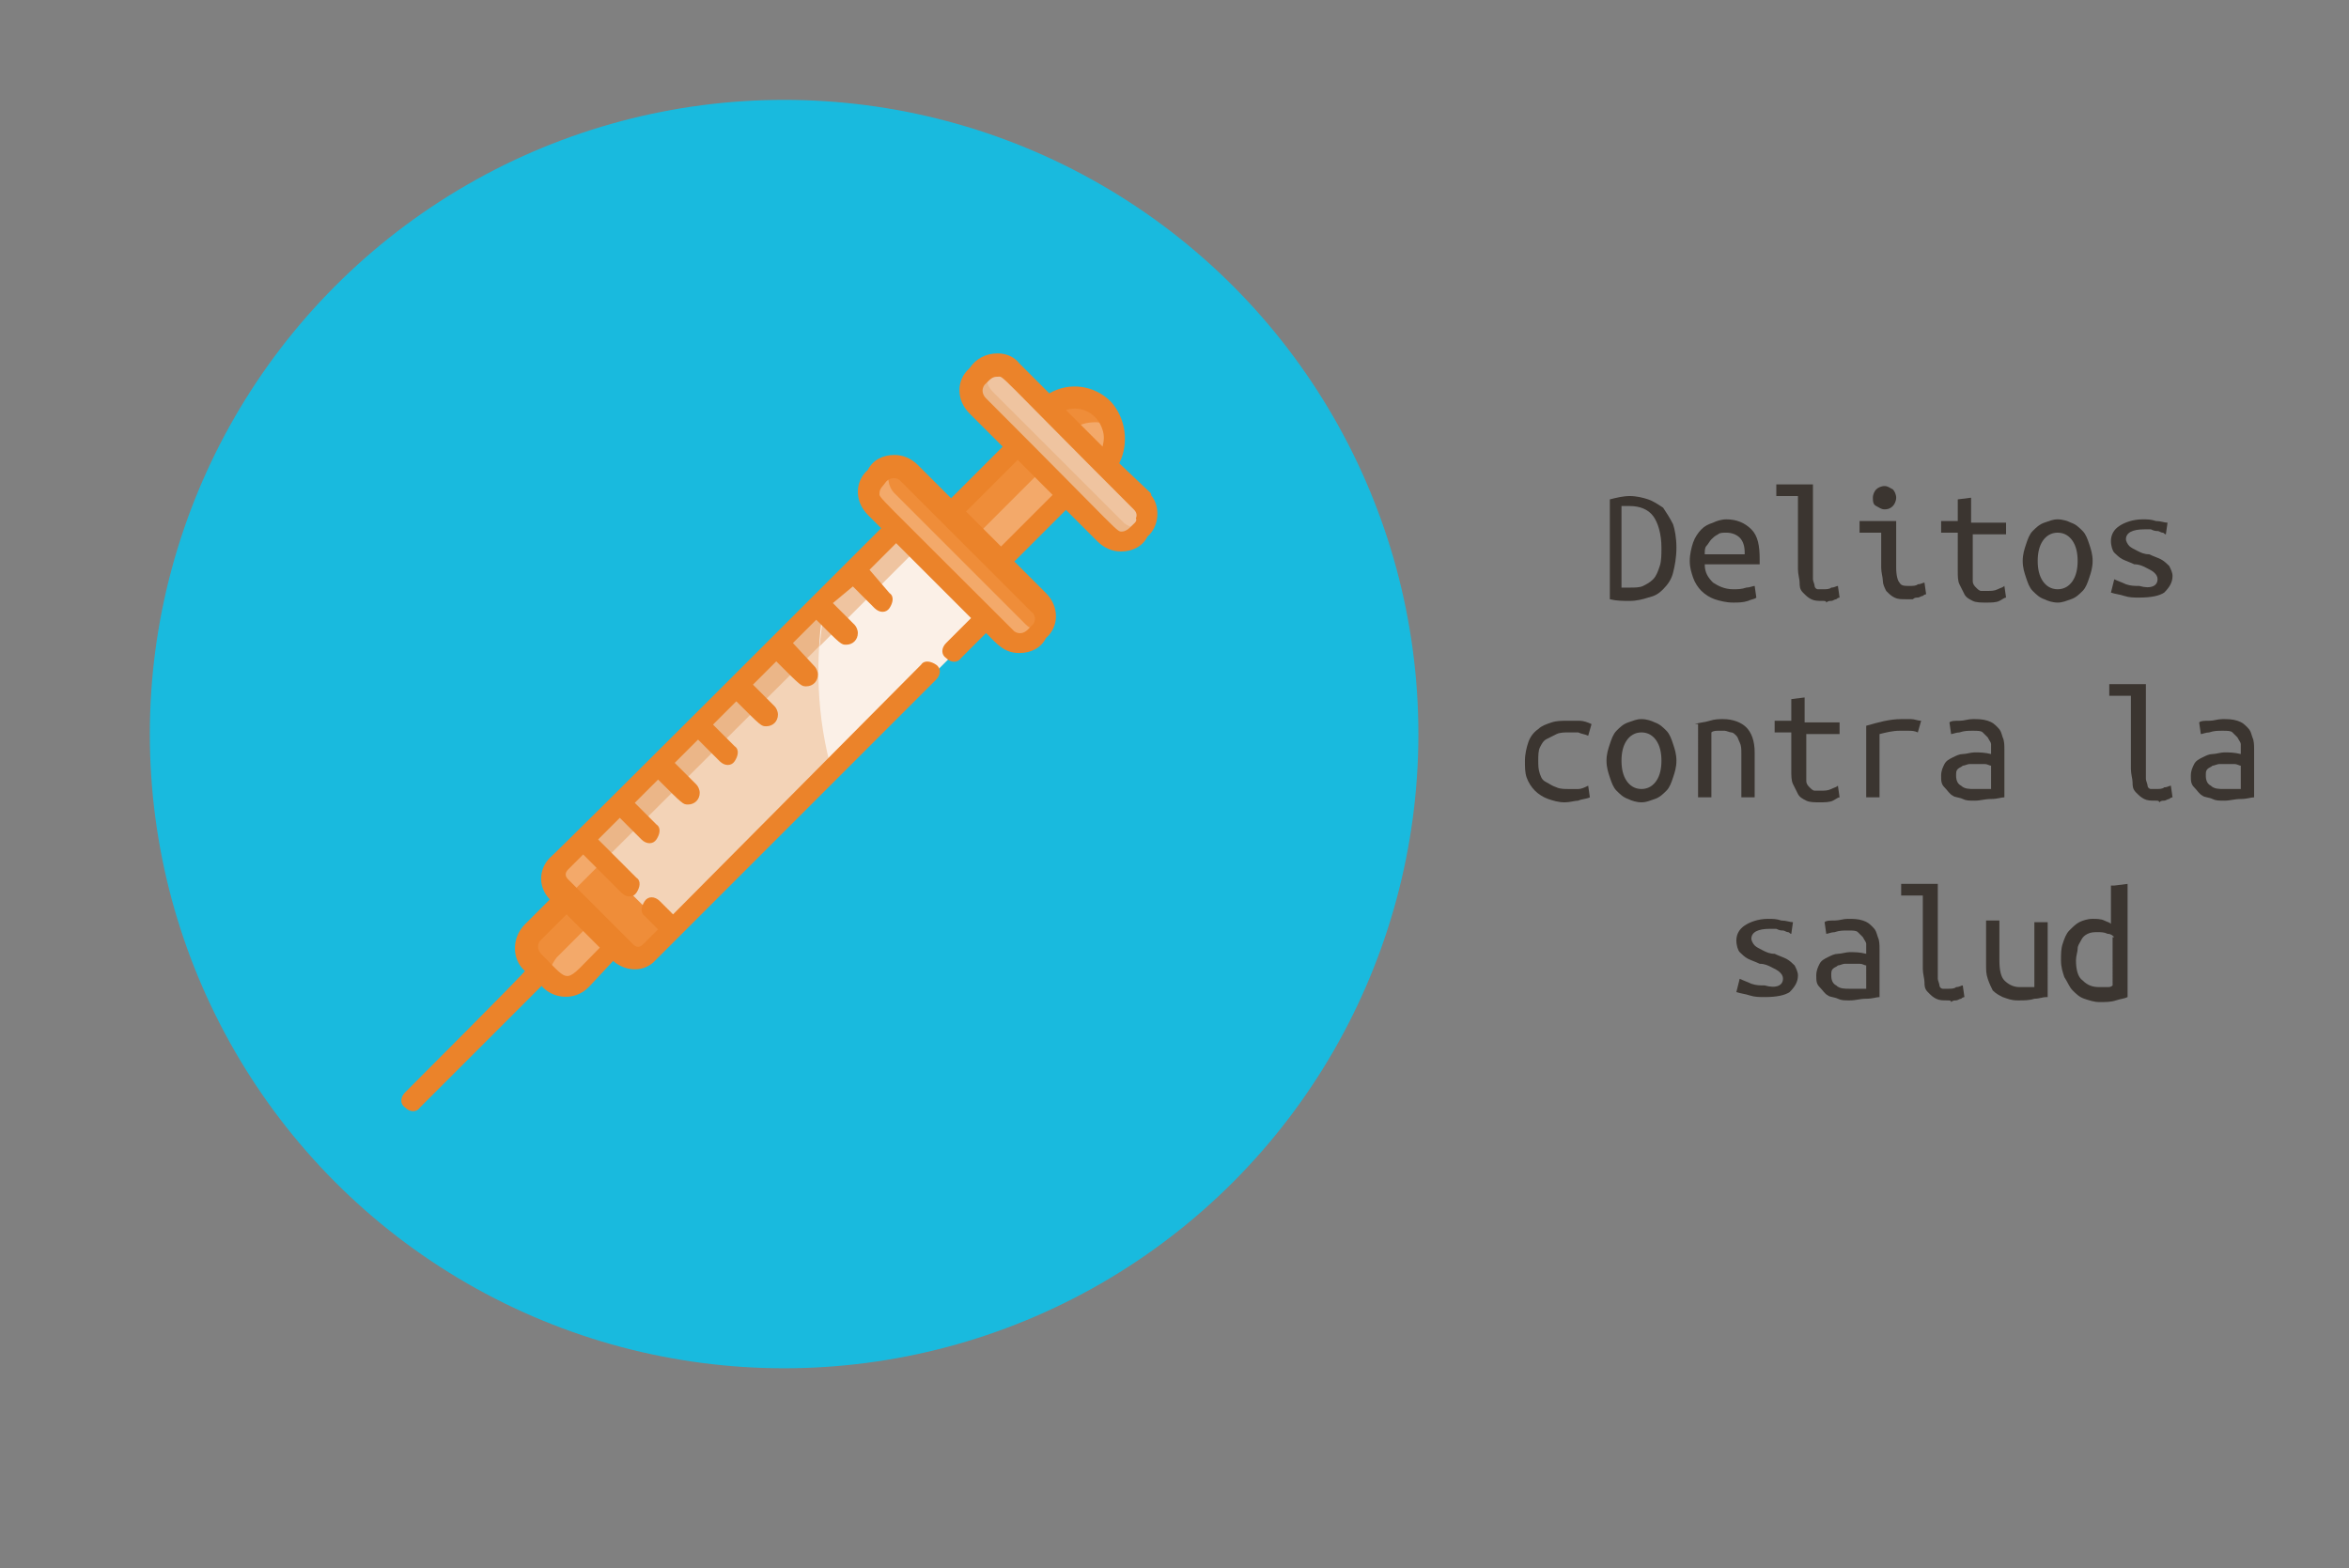 <?xml version="1.0" encoding="utf-8"?>
<!-- Generator: Adobe Illustrator 22.1.0, SVG Export Plug-In . SVG Version: 6.00 Build 0)  -->
<svg version="1.1" id="Capa_1" xmlns="http://www.w3.org/2000/svg" xmlns:xlink="http://www.w3.org/1999/xlink" x="0px" y="0px"
	 viewBox="0 0 141.1 94.2" style="enable-background:new 0 0 141.1 94.2;" xml:space="preserve">
<rect x="0" y="0" width="141.1" height="94.2" fill="#808080" stroke="none"/>
<style type="text/css">
	.st0{fill:#19BADE;}
	.st1{fill:#F3A96A;}
	.st2{fill:#EF8D39;}
	.st3{fill:#F3D3B7;}
	.st4{fill:#EBB688;}
	.st5{fill:#FBF0E7;}
	.st6{fill:#EFC4A0;}
	.st7{fill:#EB832A;}
	.st8{enable-background:new    ;}
	.st9{fill:#3B3530;}
</style>
<g id="Group_81" transform="translate(-366 -369)">
	<g transform="matrix(1, 0, 0, 1, 366, 369)">
		<ellipse id="Ellipse_26-2" class="st0" cx="47.1" cy="44.1" rx="38.1" ry="38.1"/>
	</g>
	<g id="Group_74" transform="translate(390.23 390.231)">
		<path id="Path_99" class="st1" d="M42.1,6.9c0.9-1,0.8-2.6-0.3-3.5c-0.9-0.8-2.3-0.8-3.2,0L42.1,6.9z"/>
		<path id="Path_100" class="st2" d="M42.5,4.3L42.5,4.3C42,3,40.5,2.4,39.3,3c-0.2,0.1-0.4,0.2-0.6,0.4L40,4.7
			C40.7,4.1,41.6,4,42.5,4.3z"/>
		
			<rect id="Rectangle_1464" x="33.6" y="6.9" transform="matrix(0.707 -0.707 0.707 0.707 4.237 28.467)" class="st1" width="5.8" height="4.4"/>
		
			<rect id="Rectangle_1465" x="32.8" y="7.3" transform="matrix(0.707 -0.707 0.707 0.707 4.59 27.622)" class="st2" width="5.8" height="2"/>
		<path id="Path_101" class="st1" d="M9.8,32.9l-2,2c-0.5,0.5-0.5,1.3,0,1.8L9,37.8c0.5,0.5,1.3,0.5,1.8,0l2-2L9.8,32.9z"/>
		<path id="Path_102" class="st2" d="M9.2,36.3l2-2l-1.5-1.4l-2,2c-0.5,0.5-0.5,1.3,0,1.8l0.9,0.9C8.7,37.2,8.9,36.7,9.2,36.3z"/>
		<path id="Path_103" class="st3" d="M29.8,10.4L9.2,30.9c-0.4,0.4-0.4,1.1,0,1.6c0,0,0,0,0,0l3.9,3.9c0.4,0.4,1.1,0.4,1.6,0
			c0,0,0,0,0,0l20.6-20.6L29.8,10.4z"/>
		<path id="Path_104" class="st4" d="M10.4,32.1L31,11.6l4.3,4.3l0,0l-5.5-5.5L9.2,30.9c-0.4,0.4-0.4,1.1,0,1.6c0,0,0,0,0,0l1.1,1.1
			C10,33.1,10.1,32.5,10.4,32.1z"/>
		<path id="Path_105" class="st5" d="M25.3,14.8c-0.6,3.5-0.5,7.1,0.5,10.5l9.4-9.4l-5.5-5.5L25.3,14.8z"/>
		<path id="Path_106" class="st6" d="M25,17.6l6-6l4.3,4.3l0,0l-5.5-5.5l-4.4,4.4C25.2,15.7,25.1,16.7,25,17.6z"/>
		<path id="Path_107" class="st2" d="M10.7,29.4l-1.5,1.5c-0.4,0.4-0.4,1.1,0,1.6c0,0,0,0,0,0l3.9,3.9c0.4,0.4,1.1,0.4,1.6,0
			c0,0,0,0,0,0l1.5-1.5C15.6,34.4,11.3,30.1,10.7,29.4z"/>
		<path id="Path_108" class="st1" d="M10.4,32.1l1.5-1.5l-1.3-1.3l-1.5,1.5c-0.4,0.4-0.4,1.1,0,1.6c0,0,0,0,0,0l1.1,1.1
			C10,33.1,10.1,32.5,10.4,32.1z"/>
		<path id="Path_109" class="st2" d="M30.6,7.1l7.9,7.9c0.5,0.5,0.5,1.3,0,1.8l-0.3,0.3c-0.5,0.5-1.3,0.5-1.8,0l-7.9-8
			c-0.5-0.5-0.5-1.3,0-1.8L28.7,7C29.3,6.6,30.1,6.6,30.6,7.1z"/>
		<path id="Path_110" class="st1" d="M37.4,16.3l-7.9-7.9c-0.4-0.4-0.5-1.1-0.2-1.6c-0.4,0.1-0.7,0.3-0.9,0.6
			c-0.5,0.5-0.5,1.3,0,1.8l7.9,7.9c0.5,0.5,1.3,0.5,1.8,0l0.5-0.5C38.2,16.7,37.7,16.6,37.4,16.3z"/>
		<path id="Path_111" class="st6" d="M34.7,1.1c0.5-0.5,1.3-0.5,1.8,0L44.5,9c0.5,0.5,0.5,1.3,0,1.8l-0.3,0.3
			c-0.5,0.5-1.3,0.5-1.8,0l-7.9-7.9c-0.5-0.5-0.5-1.3,0-1.8L34.7,1.1z"/>
		<path id="Path_112" class="st4" d="M43.3,10.2l-7.9-7.9c-0.4-0.4-0.5-1-0.3-1.5c-0.3,0.1-0.6,0.3-0.8,0.6c-0.5,0.5-0.5,1.3,0,1.8
			l7.9,7.9c0.5,0.5,1.3,0.5,1.8,0c0.2-0.2,0.4-0.4,0.6-0.6C44.2,10.6,43.7,10.5,43.3,10.2z"/>
		<path id="Path_113" class="st7" d="M44.9,8.4L43,6.6c0.6-1.2,0.4-2.7-0.5-3.7c-1-1-2.5-1.2-3.7-0.5L37,0.6C36.7,0.2,36.2,0,35.7,0
			C35,0,34.4,0.3,34,0.9c-0.8,0.7-0.8,1.9,0,2.7c0,0,0,0,0,0l2,2l-3.1,3.1l-2-2c-0.4-0.4-0.9-0.6-1.4-0.6c-0.7,0-1.3,0.3-1.6,0.9
			c-0.8,0.7-0.8,1.9,0,2.7c0,0,0,0,0,0l0.8,0.8C27.5,11.7,9.5,29.7,8.8,30.3c-0.7,0.7-0.7,1.8,0,2.5l-1.5,1.5
			c-0.8,0.8-0.8,2.1,0,2.8c0,0,0,0,0,0c0,0.1-7.1,7.2-7.2,7.3c-0.3,0.3-0.3,0.7,0,0.9c0.3,0.3,0.7,0.3,0.9,0l7.3-7.3
			c0.7,0.8,2,0.9,2.8,0.1c0,0,0.1-0.1,0.1-0.1l1.4-1.5c0.7,0.6,1.7,0.7,2.4,0.1c0.1-0.1-0.8,0.8,17-17c0.3-0.3,0.3-0.7,0-0.9
			s-0.7-0.3-0.9,0l-14.9,15l-0.8-0.8c-0.3-0.3-0.7-0.3-0.9,0s-0.3,0.7,0,0.9l0,0l0.8,0.8l-0.9,0.9c-0.2,0.2-0.4,0.2-0.6,0
			c0,0,0,0,0,0l-3.9-3.9c-0.2-0.2-0.2-0.4,0-0.6c0,0,0,0,0,0l0.9-0.9l2.3,2.3c0.3,0.3,0.7,0.3,0.9,0s0.3-0.7,0-0.9l-2.3-2.3l1.3-1.3
			l1.3,1.3c0.3,0.3,0.7,0.3,0.9,0s0.3-0.7,0-0.9l0,0l-1.3-1.3l1.4-1.4c1.5,1.5,1.5,1.5,1.8,1.5c0.4,0,0.7-0.3,0.7-0.7
			c0-0.2-0.1-0.4-0.2-0.5l-1.3-1.3l1.4-1.4l1.3,1.3c0.3,0.3,0.7,0.3,0.9,0s0.3-0.7,0-0.9l0,0l-1.3-1.3l1.4-1.4
			c1.5,1.5,1.5,1.5,1.8,1.5c0.4,0,0.7-0.3,0.7-0.7c0-0.2-0.1-0.4-0.2-0.5l-1.3-1.3l1.4-1.4c1.5,1.5,1.5,1.5,1.8,1.5
			c0.4,0,0.7-0.3,0.7-0.7c0-0.2-0.1-0.4-0.2-0.5l-1.3-1.4l1.4-1.4c1.5,1.5,1.5,1.5,1.8,1.5c0.4,0,0.7-0.3,0.7-0.7
			c0-0.2-0.1-0.4-0.2-0.5l-1.3-1.3L27,14l1.3,1.3c0.3,0.3,0.7,0.3,0.9,0s0.3-0.7,0-0.9L28,13l1.6-1.6l4.5,4.5l-1.5,1.5
			c-0.3,0.3-0.3,0.7,0,0.9c0.3,0.3,0.7,0.3,0.9,0l1.5-1.5c0.7,0.7,1.1,1.2,2,1.2c0.7,0,1.3-0.3,1.6-0.9c0.8-0.7,0.8-1.9,0-2.7
			c0,0,0,0,0,0l-1.9-1.9l3.1-3.1l1.9,1.9c0.4,0.4,0.9,0.6,1.4,0.6c0.7,0,1.3-0.3,1.6-0.9c0.7-0.6,0.8-1.8,0.2-2.5
			C45,8.5,44.9,8.5,44.9,8.4z M8.3,36.1c-0.2-0.2-0.3-0.5-0.1-0.8c0,0,0,0,0.1-0.1l1.5-1.5l2,2C9.6,37.9,10.1,37.9,8.3,36.1z
			 M42,5.6l-2.2-2.2c0.9-0.3,1.9,0.2,2.2,1.2C42.1,4.9,42.1,5.2,42,5.6z M37.8,16.3l-0.3,0.3c-0.2,0.2-0.5,0.3-0.8,0.1
			c0,0,0,0-0.1-0.1c-8.4-8.4-8-7.9-8-8.2s0.2-0.4,0.4-0.7c0.2-0.2,0.5-0.3,0.8-0.1c0,0,0,0,0.1,0.1l7.8,7.8
			C38,15.7,38,16.1,37.8,16.3z M35.9,11.6l-2.1-2.1l3.1-3.1L39,8.5L35.9,11.6z M43.6,10.5c-0.1,0.1-0.3,0.2-0.4,0.2
			c-0.4,0,0.2,0.4-8.2-8c-0.2-0.2-0.3-0.5-0.1-0.8c0,0,0,0,0.1-0.1c0.3-0.3,0.4-0.4,0.7-0.4c0.4,0-0.3-0.5,8.2,8
			C44,9.5,44.1,9.7,44,9.9C44.1,10.1,43.9,10.2,43.6,10.5z"/>
	</g>
	<g class="st8">
		<path class="st9" d="M466.7,401.9c0,0.6-0.1,1.1-0.2,1.5c-0.1,0.4-0.3,0.7-0.6,1s-0.5,0.4-0.9,0.5c-0.3,0.1-0.7,0.2-1.1,0.2
			c-0.4,0-0.8,0-1.2-0.1v-6c0.4-0.1,0.8-0.2,1.2-0.2c0.4,0,0.8,0.1,1.1,0.2c0.3,0.1,0.6,0.3,0.9,0.5c0.2,0.3,0.4,0.6,0.6,1
			C466.6,400.8,466.7,401.3,466.7,401.9z M463.4,404.3c0.2,0,0.3,0,0.5,0c0.3,0,0.6,0,0.8-0.1s0.4-0.2,0.6-0.4
			c0.2-0.2,0.3-0.5,0.4-0.8c0.1-0.3,0.1-0.7,0.1-1.1c0-0.8-0.2-1.5-0.5-1.9s-0.8-0.6-1.4-0.6c-0.1,0-0.2,0-0.3,0c-0.1,0-0.2,0-0.2,0
			V404.3z"/>
		<path class="st9" d="M469.7,400.2c0.6,0,1.1,0.2,1.5,0.6s0.5,1,0.5,1.8v0.3h-3.3c0,0.5,0.2,0.8,0.5,1.1c0.3,0.2,0.7,0.4,1.2,0.4
			c0.3,0,0.5,0,0.8-0.1c0.2,0,0.4-0.1,0.5-0.1l0.1,0.7c-0.1,0.1-0.3,0.1-0.5,0.2c-0.3,0.1-0.6,0.1-0.9,0.1c-0.4,0-0.8-0.1-1.1-0.2
			c-0.3-0.1-0.6-0.3-0.8-0.5c-0.2-0.2-0.4-0.5-0.5-0.8s-0.2-0.6-0.2-1c0-0.4,0.1-0.8,0.2-1.1s0.3-0.6,0.5-0.8
			c0.2-0.2,0.4-0.3,0.7-0.4C469.1,400.3,469.4,400.2,469.7,400.2z M470.8,402.2c0-0.4-0.1-0.7-0.3-0.9c-0.2-0.2-0.5-0.3-0.8-0.3
			c-0.2,0-0.4,0-0.5,0.1c-0.2,0.1-0.3,0.2-0.4,0.3c-0.1,0.1-0.2,0.3-0.3,0.4s-0.1,0.3-0.1,0.5H470.8z"/>
		<path class="st9" d="M475.5,405.1c-0.3,0-0.5,0-0.7-0.1s-0.3-0.2-0.5-0.4s-0.2-0.4-0.2-0.6c0-0.2-0.1-0.5-0.1-0.8v-4.4h-1.3v-0.7
			h2.2v5.1c0,0.2,0,0.4,0,0.6c0,0.1,0.1,0.3,0.1,0.4s0.1,0.2,0.2,0.2c0.1,0,0.2,0,0.3,0c0.2,0,0.4,0,0.5-0.1c0.2,0,0.3-0.1,0.4-0.1
			l0.1,0.7c0,0-0.1,0-0.2,0.1c-0.1,0-0.2,0.1-0.3,0.1c-0.1,0-0.2,0-0.3,0.1C475.7,405.1,475.6,405.1,475.5,405.1z"/>
		<path class="st9" d="M479,401h-1.3v-0.7h2.2v2.8c0,0.5,0.1,0.8,0.2,0.9c0.1,0.2,0.3,0.2,0.6,0.2c0.2,0,0.4,0,0.5-0.1
			c0.2,0,0.3-0.1,0.4-0.1l0.1,0.7c0,0-0.1,0-0.2,0.1c-0.1,0-0.2,0.1-0.3,0.1c-0.1,0-0.2,0-0.3,0.1c-0.1,0-0.2,0-0.4,0
			c-0.3,0-0.5,0-0.7-0.1s-0.3-0.2-0.5-0.4c-0.1-0.2-0.2-0.4-0.2-0.6c0-0.2-0.1-0.5-0.1-0.8V401z M479.2,399.6
			c-0.2,0-0.3-0.1-0.5-0.2s-0.2-0.3-0.2-0.5c0-0.2,0.1-0.4,0.2-0.5c0.1-0.1,0.3-0.2,0.5-0.2c0.2,0,0.3,0.1,0.5,0.2
			c0.1,0.1,0.2,0.3,0.2,0.5c0,0.2-0.1,0.4-0.2,0.5C479.5,399.6,479.3,399.6,479.2,399.6z"/>
		<path class="st9" d="M484.5,400.4h2v0.7h-2v2.2c0,0.2,0,0.4,0,0.6s0.1,0.3,0.2,0.4c0.1,0.1,0.2,0.2,0.3,0.2s0.3,0,0.4,0
			c0.2,0,0.4,0,0.6-0.1s0.3-0.1,0.4-0.2l0.1,0.7c-0.1,0-0.2,0.1-0.4,0.2s-0.5,0.1-0.8,0.1c-0.3,0-0.6,0-0.8-0.1
			c-0.2-0.1-0.4-0.2-0.5-0.4s-0.2-0.4-0.3-0.6s-0.1-0.5-0.1-0.8V401h-1v-0.7h1v-1.3l0.8-0.1V400.4z"/>
		<path class="st9" d="M491.7,402.7c0,0.4-0.1,0.7-0.2,1c-0.1,0.3-0.2,0.6-0.4,0.8c-0.2,0.2-0.4,0.4-0.7,0.5
			c-0.3,0.1-0.5,0.2-0.8,0.2c-0.3,0-0.6-0.1-0.8-0.2c-0.3-0.1-0.5-0.3-0.7-0.5c-0.2-0.2-0.3-0.5-0.4-0.8c-0.1-0.3-0.2-0.6-0.2-1
			c0-0.4,0.1-0.7,0.2-1c0.1-0.3,0.2-0.6,0.4-0.8c0.2-0.2,0.4-0.4,0.7-0.5c0.3-0.1,0.5-0.2,0.8-0.2c0.3,0,0.6,0.1,0.8,0.2
			c0.3,0.1,0.5,0.3,0.7,0.5s0.3,0.5,0.4,0.8C491.6,402,491.7,402.3,491.7,402.7z M490.8,402.7c0-0.5-0.1-0.9-0.3-1.2
			c-0.2-0.3-0.5-0.5-0.9-0.5c-0.4,0-0.7,0.2-0.9,0.5c-0.2,0.3-0.3,0.7-0.3,1.2c0,0.5,0.1,0.9,0.3,1.2c0.2,0.3,0.5,0.5,0.9,0.5
			c0.4,0,0.7-0.2,0.9-0.5C490.7,403.6,490.8,403.2,490.8,402.7z"/>
		<path class="st9" d="M495.6,403.8c0-0.2-0.1-0.3-0.2-0.4c-0.1-0.1-0.3-0.2-0.5-0.3s-0.4-0.2-0.7-0.2c-0.2-0.1-0.5-0.2-0.7-0.3
			s-0.4-0.3-0.5-0.4s-0.2-0.4-0.2-0.7c0-0.4,0.2-0.7,0.5-0.9c0.3-0.2,0.8-0.4,1.4-0.4c0.3,0,0.5,0,0.8,0.1c0.3,0,0.5,0.1,0.7,0.1
			l-0.1,0.7c-0.1,0-0.1-0.1-0.2-0.1c-0.1,0-0.2-0.1-0.3-0.1s-0.2,0-0.4-0.1c-0.1,0-0.3,0-0.4,0c-0.7,0-1.1,0.2-1.1,0.6
			c0,0.1,0.1,0.3,0.2,0.4c0.1,0.1,0.3,0.2,0.5,0.3c0.2,0.1,0.4,0.2,0.7,0.2c0.2,0.1,0.5,0.2,0.7,0.3c0.2,0.1,0.4,0.3,0.5,0.4
			c0.1,0.2,0.2,0.4,0.2,0.6c0,0.4-0.2,0.7-0.5,1c-0.3,0.2-0.8,0.3-1.5,0.3c-0.3,0-0.6,0-0.9-0.1c-0.3-0.1-0.5-0.1-0.8-0.2l0.2-0.8
			c0.2,0.1,0.5,0.2,0.7,0.3c0.3,0.1,0.5,0.1,0.8,0.1C495.2,404.4,495.6,404.2,495.6,403.8z"/>
	</g>
	<g class="st8">
		<path class="st9" d="M457.6,414.7c0-0.4,0.1-0.8,0.2-1.1c0.1-0.3,0.3-0.6,0.6-0.8c0.2-0.2,0.5-0.3,0.8-0.4c0.3-0.1,0.6-0.1,1-0.1
			c0.2,0,0.5,0,0.7,0s0.5,0.1,0.7,0.2l-0.2,0.7c-0.2-0.1-0.4-0.1-0.6-0.2c-0.2,0-0.4,0-0.6,0c-0.2,0-0.5,0-0.7,0.1
			c-0.2,0.1-0.4,0.2-0.6,0.3c-0.2,0.1-0.3,0.3-0.4,0.5c-0.1,0.2-0.1,0.5-0.1,0.8c0,0.3,0,0.5,0.1,0.8s0.2,0.4,0.4,0.5
			c0.2,0.1,0.3,0.2,0.6,0.3c0.2,0.1,0.5,0.1,0.7,0.1c0.2,0,0.4,0,0.6,0c0.2,0,0.4-0.1,0.6-0.2l0.1,0.7c-0.2,0.1-0.5,0.1-0.7,0.2
			c-0.2,0-0.5,0.1-0.8,0.1c-0.4,0-0.7-0.1-1-0.2c-0.3-0.1-0.6-0.3-0.8-0.5c-0.2-0.2-0.4-0.5-0.5-0.8S457.6,415.1,457.6,414.7z"/>
		<path class="st9" d="M466.7,414.7c0,0.4-0.1,0.7-0.2,1c-0.1,0.3-0.2,0.6-0.4,0.8c-0.2,0.2-0.4,0.4-0.7,0.5
			c-0.3,0.1-0.5,0.2-0.8,0.2c-0.3,0-0.6-0.1-0.8-0.2c-0.3-0.1-0.5-0.3-0.7-0.5c-0.2-0.2-0.3-0.5-0.4-0.8c-0.1-0.3-0.2-0.6-0.2-1
			c0-0.4,0.1-0.7,0.2-1c0.1-0.3,0.2-0.6,0.4-0.8c0.2-0.2,0.4-0.4,0.7-0.5c0.3-0.1,0.5-0.2,0.8-0.2c0.3,0,0.6,0.1,0.8,0.2
			c0.3,0.1,0.5,0.3,0.7,0.5s0.3,0.5,0.4,0.8C466.6,414,466.7,414.3,466.7,414.7z M465.8,414.7c0-0.5-0.1-0.9-0.3-1.2
			c-0.2-0.3-0.5-0.5-0.9-0.5c-0.4,0-0.7,0.2-0.9,0.5c-0.2,0.3-0.3,0.7-0.3,1.2c0,0.5,0.1,0.9,0.3,1.2c0.2,0.3,0.5,0.5,0.9,0.5
			c0.4,0,0.7-0.2,0.9-0.5C465.7,415.6,465.8,415.2,465.8,414.7z"/>
		<path class="st9" d="M467.8,412.5c0.3-0.1,0.6-0.1,0.9-0.2s0.6-0.1,0.8-0.1c0.6,0,1.1,0.2,1.4,0.5c0.3,0.3,0.5,0.8,0.5,1.5v2.7
			h-0.8v-2.6c0-0.3,0-0.5-0.1-0.7c-0.1-0.2-0.1-0.3-0.2-0.4c-0.1-0.1-0.2-0.2-0.3-0.2s-0.3-0.1-0.4-0.1c-0.1,0-0.3,0-0.4,0
			c-0.1,0-0.3,0-0.4,0.1v3.9h-0.8V412.5z"/>
		<path class="st9" d="M474.5,412.4h2v0.7h-2v2.2c0,0.2,0,0.4,0,0.6s0.1,0.3,0.2,0.4c0.1,0.1,0.2,0.2,0.3,0.2s0.3,0,0.4,0
			c0.2,0,0.4,0,0.6-0.1s0.3-0.1,0.4-0.2l0.1,0.7c-0.1,0-0.2,0.1-0.4,0.2s-0.5,0.1-0.8,0.1c-0.3,0-0.6,0-0.8-0.1
			c-0.2-0.1-0.4-0.2-0.5-0.4s-0.2-0.4-0.3-0.6s-0.1-0.5-0.1-0.8V413h-1v-0.7h1v-1.3l0.8-0.1V412.4z"/>
		<path class="st9" d="M478.1,417v-4.4c0.7-0.2,1.4-0.4,2.1-0.4c0.2,0,0.4,0,0.6,0c0.2,0,0.4,0.1,0.6,0.1l-0.2,0.7
			c-0.2-0.1-0.4-0.1-0.6-0.1c-0.2,0-0.3,0-0.5,0c-0.4,0-0.8,0.1-1.2,0.2v3.8H478.1z"/>
		<path class="st9" d="M484.5,412.2c0.3,0,0.6,0,0.9,0.1s0.4,0.2,0.6,0.4s0.2,0.3,0.3,0.6c0.1,0.2,0.1,0.5,0.1,0.7v2.9
			c-0.2,0-0.4,0.1-0.8,0.1s-0.6,0.1-1,0.1c-0.3,0-0.5,0-0.7-0.1s-0.5-0.1-0.6-0.2c-0.2-0.1-0.3-0.3-0.5-0.5s-0.2-0.4-0.2-0.7
			c0-0.3,0.1-0.5,0.2-0.7c0.1-0.2,0.3-0.3,0.5-0.4c0.2-0.1,0.4-0.2,0.6-0.2c0.2,0,0.5-0.1,0.7-0.1c0.3,0,0.6,0,1,0.1v-0.2
			c0-0.1,0-0.3,0-0.4s-0.1-0.2-0.2-0.4c-0.1-0.1-0.2-0.2-0.3-0.3c-0.1-0.1-0.3-0.1-0.6-0.1c-0.3,0-0.5,0-0.8,0.1
			c-0.2,0-0.4,0.1-0.5,0.1l-0.1-0.7c0.1-0.1,0.3-0.1,0.6-0.1C484,412.3,484.2,412.2,484.5,412.2z M484.6,416.4c0.2,0,0.4,0,0.6,0
			c0.2,0,0.3,0,0.4,0V415c-0.1,0-0.2-0.1-0.4-0.1c-0.2,0-0.3,0-0.5,0c-0.2,0-0.3,0-0.4,0c-0.1,0-0.3,0.1-0.4,0.1
			c-0.1,0.1-0.2,0.1-0.3,0.2c-0.1,0.1-0.1,0.2-0.1,0.4c0,0.3,0.1,0.5,0.3,0.6C484,416.4,484.3,416.4,484.6,416.4z"/>
		<path class="st9" d="M495.5,417.1c-0.3,0-0.5,0-0.7-0.1s-0.3-0.2-0.5-0.4s-0.2-0.4-0.2-0.6c0-0.2-0.1-0.5-0.1-0.8v-4.4h-1.3v-0.7
			h2.2v5.1c0,0.2,0,0.4,0,0.6c0,0.1,0.1,0.3,0.1,0.4s0.1,0.2,0.2,0.2c0.1,0,0.2,0,0.3,0c0.2,0,0.4,0,0.5-0.1c0.2,0,0.3-0.1,0.4-0.1
			l0.1,0.7c0,0-0.1,0-0.2,0.1c-0.1,0-0.2,0.1-0.3,0.1c-0.1,0-0.2,0-0.3,0.1C495.7,417.1,495.6,417.1,495.5,417.1z"/>
		<path class="st9" d="M499.5,412.2c0.3,0,0.6,0,0.9,0.1s0.4,0.2,0.6,0.4s0.2,0.3,0.3,0.6c0.1,0.2,0.1,0.5,0.1,0.7v2.9
			c-0.2,0-0.4,0.1-0.8,0.1s-0.6,0.1-1,0.1c-0.3,0-0.5,0-0.7-0.1s-0.5-0.1-0.6-0.2c-0.2-0.1-0.3-0.3-0.5-0.5s-0.2-0.4-0.2-0.7
			c0-0.3,0.1-0.5,0.2-0.7c0.1-0.2,0.3-0.3,0.5-0.4c0.2-0.1,0.4-0.2,0.6-0.2c0.2,0,0.5-0.1,0.7-0.1c0.3,0,0.6,0,1,0.1v-0.2
			c0-0.1,0-0.3,0-0.4s-0.1-0.2-0.2-0.4c-0.1-0.1-0.2-0.2-0.3-0.3c-0.1-0.1-0.3-0.1-0.6-0.1c-0.3,0-0.5,0-0.8,0.1
			c-0.2,0-0.4,0.1-0.5,0.1l-0.1-0.7c0.1-0.1,0.3-0.1,0.6-0.1C499,412.3,499.2,412.2,499.5,412.2z M499.6,416.4c0.2,0,0.4,0,0.6,0
			c0.2,0,0.3,0,0.4,0V415c-0.1,0-0.2-0.1-0.4-0.1c-0.2,0-0.3,0-0.5,0c-0.2,0-0.3,0-0.4,0c-0.1,0-0.3,0.1-0.4,0.1
			c-0.1,0.1-0.2,0.1-0.3,0.2c-0.1,0.1-0.1,0.2-0.1,0.4c0,0.3,0.1,0.5,0.3,0.6C499,416.4,499.3,416.4,499.6,416.4z"/>
	</g>
	<g class="st8">
		<path class="st9" d="M473.1,427.8c0-0.2-0.1-0.3-0.2-0.4c-0.1-0.1-0.3-0.2-0.5-0.3s-0.4-0.2-0.7-0.2c-0.2-0.1-0.5-0.2-0.7-0.3
			s-0.4-0.3-0.5-0.4s-0.2-0.4-0.2-0.7c0-0.4,0.2-0.7,0.5-0.9c0.3-0.2,0.8-0.4,1.4-0.4c0.3,0,0.5,0,0.8,0.1c0.3,0,0.5,0.1,0.7,0.1
			l-0.1,0.7c-0.1,0-0.1-0.1-0.2-0.1c-0.1,0-0.2-0.1-0.3-0.1s-0.2,0-0.4-0.1c-0.1,0-0.3,0-0.4,0c-0.7,0-1.1,0.2-1.1,0.6
			c0,0.1,0.1,0.3,0.2,0.4c0.1,0.1,0.3,0.2,0.5,0.3c0.2,0.1,0.4,0.2,0.7,0.2c0.2,0.1,0.5,0.2,0.7,0.3c0.2,0.1,0.4,0.3,0.5,0.4
			c0.1,0.2,0.2,0.4,0.2,0.6c0,0.4-0.2,0.7-0.5,1c-0.3,0.2-0.8,0.3-1.5,0.3c-0.3,0-0.6,0-0.9-0.1c-0.3-0.1-0.5-0.1-0.8-0.2l0.2-0.8
			c0.2,0.1,0.5,0.2,0.7,0.3c0.3,0.1,0.5,0.1,0.8,0.1C472.7,428.4,473.1,428.2,473.1,427.8z"/>
		<path class="st9" d="M477,424.2c0.3,0,0.6,0,0.9,0.1s0.4,0.2,0.6,0.4s0.2,0.3,0.3,0.6c0.1,0.2,0.1,0.5,0.1,0.7v2.9
			c-0.2,0-0.4,0.1-0.8,0.1s-0.6,0.1-1,0.1c-0.3,0-0.5,0-0.7-0.1s-0.5-0.1-0.6-0.2c-0.2-0.1-0.3-0.3-0.5-0.5s-0.2-0.4-0.2-0.7
			c0-0.3,0.1-0.5,0.2-0.7c0.1-0.2,0.3-0.3,0.5-0.4c0.2-0.1,0.4-0.2,0.6-0.2c0.2,0,0.5-0.1,0.7-0.1c0.3,0,0.6,0,1,0.1v-0.2
			c0-0.1,0-0.3,0-0.4s-0.1-0.2-0.2-0.4c-0.1-0.1-0.2-0.2-0.3-0.3c-0.1-0.1-0.3-0.1-0.6-0.1c-0.3,0-0.5,0-0.8,0.1
			c-0.2,0-0.4,0.1-0.5,0.1l-0.1-0.7c0.1-0.1,0.3-0.1,0.6-0.1C476.5,424.3,476.7,424.2,477,424.2z M477.1,428.4c0.2,0,0.4,0,0.6,0
			c0.2,0,0.3,0,0.4,0V427c-0.1,0-0.2-0.1-0.4-0.1c-0.2,0-0.3,0-0.5,0c-0.2,0-0.3,0-0.4,0c-0.1,0-0.3,0.1-0.4,0.1
			c-0.1,0.1-0.2,0.1-0.3,0.2c-0.1,0.1-0.1,0.2-0.1,0.4c0,0.3,0.1,0.5,0.3,0.6C476.5,428.4,476.8,428.4,477.1,428.4z"/>
		<path class="st9" d="M483,429.1c-0.3,0-0.5,0-0.7-0.1s-0.3-0.2-0.5-0.4s-0.2-0.4-0.2-0.6c0-0.2-0.1-0.5-0.1-0.8v-4.4h-1.3v-0.7
			h2.2v5.1c0,0.2,0,0.4,0,0.6c0,0.1,0.1,0.3,0.1,0.4s0.1,0.2,0.2,0.2c0.1,0,0.2,0,0.3,0c0.2,0,0.4,0,0.5-0.1c0.2,0,0.3-0.1,0.4-0.1
			l0.1,0.7c0,0-0.1,0-0.2,0.1c-0.1,0-0.2,0.1-0.3,0.1c-0.1,0-0.2,0-0.3,0.1C483.2,429.1,483.1,429.1,483,429.1z"/>
		<path class="st9" d="M488.9,428.9c-0.2,0-0.4,0.1-0.7,0.1c-0.3,0.1-0.6,0.1-1,0.1c-0.4,0-0.6-0.1-0.9-0.2
			c-0.2-0.1-0.4-0.2-0.6-0.4c-0.1-0.2-0.2-0.4-0.3-0.7c-0.1-0.3-0.1-0.5-0.1-0.9v-2.6h0.8v2.4c0,0.6,0.1,1,0.3,1.2s0.5,0.4,0.9,0.4
			c0.1,0,0.2,0,0.3,0s0.2,0,0.3,0s0.1,0,0.2,0c0.1,0,0.1,0,0.1,0v-3.9h0.8V428.9z"/>
		<path class="st9" d="M493,422.2l0.8-0.1v6.8c-0.2,0.1-0.4,0.1-0.7,0.2c-0.3,0.1-0.6,0.1-1,0.1c-0.3,0-0.6-0.1-0.9-0.2
			s-0.5-0.3-0.7-0.5s-0.3-0.5-0.5-0.8c-0.1-0.3-0.2-0.6-0.2-1c0-0.4,0-0.7,0.1-1c0.1-0.3,0.2-0.6,0.4-0.8c0.2-0.2,0.4-0.4,0.6-0.5
			s0.5-0.2,0.8-0.2c0.2,0,0.5,0,0.7,0.1c0.2,0.1,0.3,0.1,0.4,0.2V422.2z M493,425.3c-0.1-0.1-0.2-0.2-0.4-0.2
			c-0.2-0.1-0.4-0.1-0.6-0.1c-0.2,0-0.4,0-0.6,0.1c-0.2,0.1-0.3,0.2-0.4,0.4c-0.1,0.2-0.2,0.3-0.2,0.5c0,0.2-0.1,0.4-0.1,0.7
			c0,0.5,0.1,1,0.4,1.2c0.3,0.3,0.6,0.4,1,0.4c0.2,0,0.4,0,0.5,0c0.1,0,0.2,0,0.3-0.1V425.3z"/>
	</g>
</g>
</svg>
